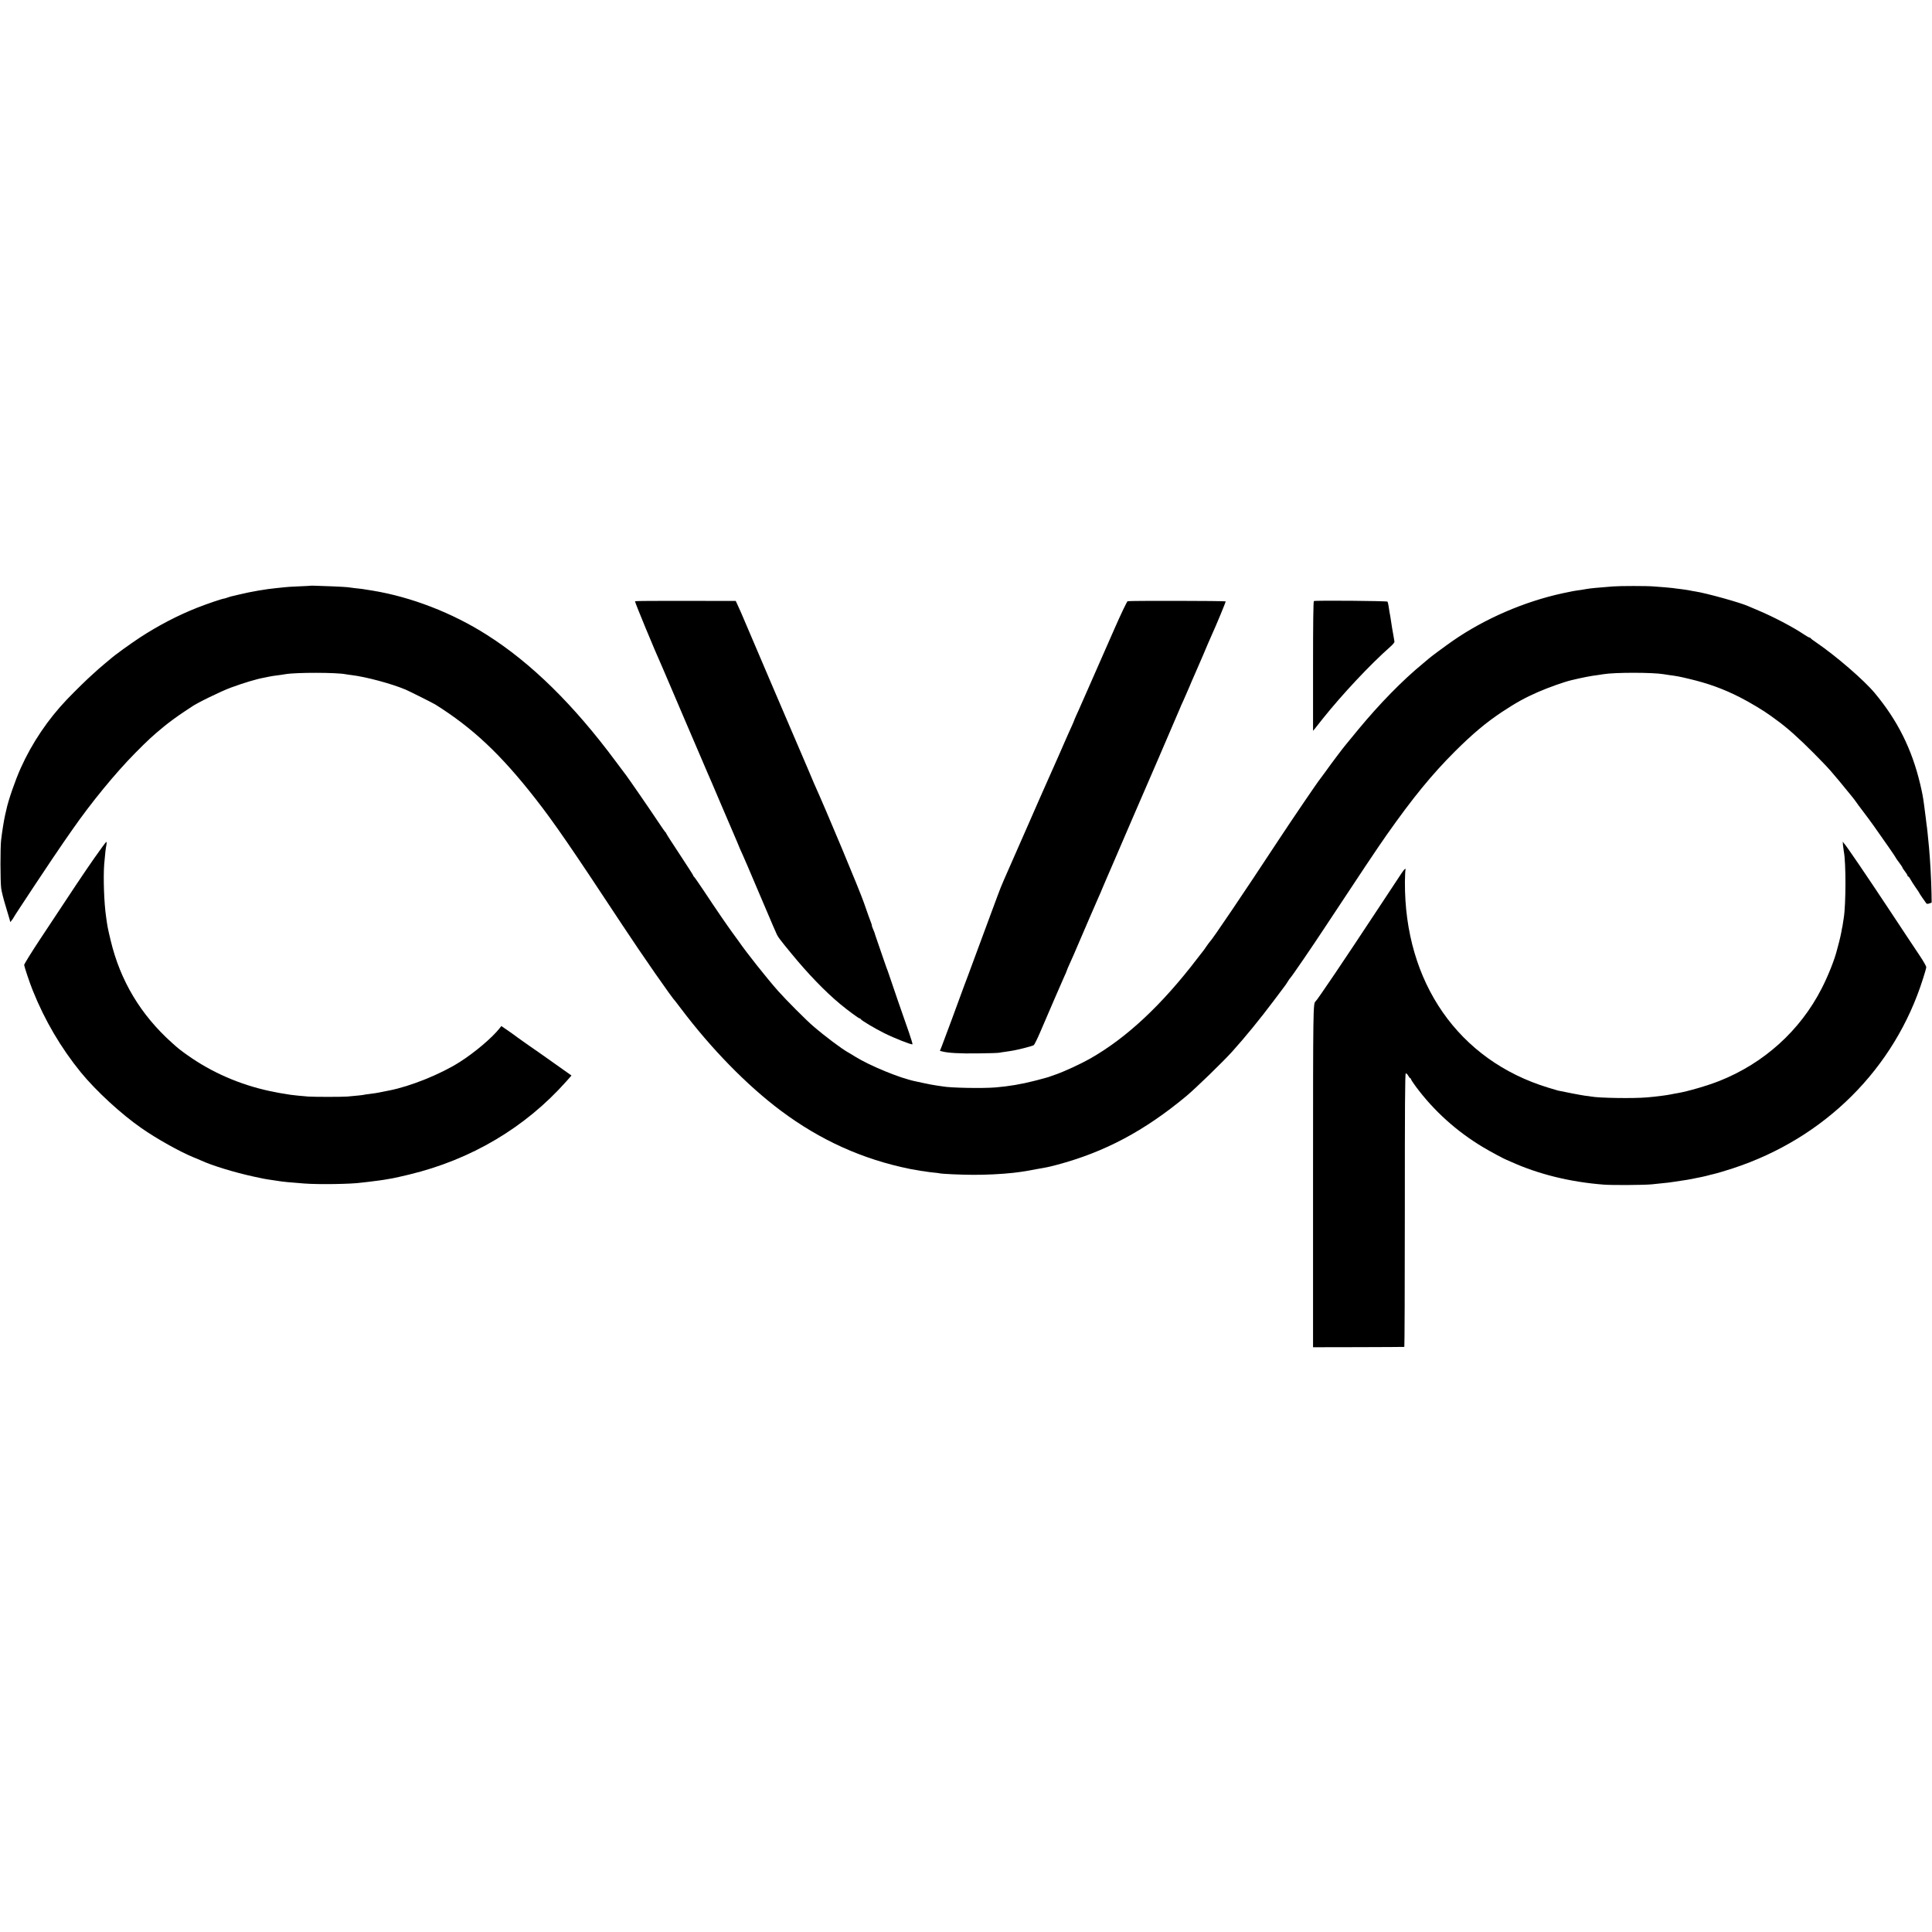 <?xml version="1.0" standalone="no"?>
<!DOCTYPE svg PUBLIC "-//W3C//DTD SVG 20010904//EN"
 "http://www.w3.org/TR/2001/REC-SVG-20010904/DTD/svg10.dtd">
<svg version="1.0" xmlns="http://www.w3.org/2000/svg"
 width="2288pt" height="2288pt" viewBox="0 0 2288 2288"
 preserveAspectRatio="xMidYMid meet">
<g transform="translate(0,2288) scale(0.1,-0.1)"
fill="#000000" stroke="none">
<path d="M3687 15944 c-1 -1 -67 -5 -147 -8 -80 -3 -158 -8 -175 -11 -16 -2
-59 -7 -95 -10 -113 -10 -305 -43 -439 -76 -47 -11 -93 -22 -101 -24 -8 -2
-26 -8 -40 -13 -14 -5 -28 -10 -33 -10 -23 -1 -200 -61 -322 -109 -228 -90
-460 -211 -675 -351 -121 -80 -299 -208 -354 -257 -6 -6 -36 -30 -66 -55 -30
-25 -64 -54 -76 -65 -11 -11 -41 -37 -65 -59 -62 -54 -202 -191 -306 -299
-225 -236 -413 -514 -547 -812 -65 -144 -149 -386 -171 -495 -2 -8 -8 -35 -14
-60 -15 -68 -35 -188 -48 -300 -10 -84 -10 -486 1 -569 4 -35 26 -123 48 -195
22 -72 45 -148 50 -168 l10 -38 19 24 c11 13 19 26 19 28 0 8 487 742 590 889
30 43 78 111 105 151 226 325 512 673 745 909 149 151 212 209 345 318 57 47
149 114 225 165 47 31 90 59 95 63 59 44 352 187 472 231 150 55 302 101 393
117 14 3 38 7 53 11 16 3 38 7 50 9 73 9 125 17 147 21 128 22 608 21 715 -1
11 -2 42 -7 70 -10 172 -21 473 -102 639 -172 48 -21 322 -158 351 -176 443
-278 775 -590 1187 -1117 219 -280 434 -593 1025 -1490 234 -355 596 -876 633
-910 3 -3 32 -41 65 -85 358 -475 781 -908 1180 -1207 469 -351 971 -578 1535
-692 41 -8 98 -18 125 -22 28 -3 59 -8 70 -10 11 -2 47 -7 80 -10 33 -3 65 -7
72 -9 20 -7 264 -18 398 -18 151 -1 342 9 469 23 132 16 133 16 406 67 14 2
65 15 115 28 567 151 1037 401 1535 815 113 95 428 400 541 525 152 168 337
395 498 610 62 83 117 157 124 165 7 8 23 32 36 53 12 21 28 43 35 50 17 17
250 357 398 582 423 642 630 951 738 1105 311 442 537 718 809 990 211 210
367 341 556 467 168 111 276 171 430 238 127 55 307 119 395 140 140 33 226
50 315 61 22 3 51 7 65 10 130 22 579 22 710 0 14 -3 43 -7 65 -10 91 -12 126
-18 245 -47 219 -52 399 -117 594 -216 113 -57 288 -162 362 -217 23 -17 55
-40 70 -51 128 -92 264 -214 444 -395 192 -195 196 -199 453 -514 18 -22 39
-50 47 -62 8 -13 47 -65 86 -116 39 -51 98 -131 131 -178 120 -169 253 -361
253 -366 0 -3 18 -29 40 -58 22 -29 40 -56 40 -60 0 -5 14 -25 30 -46 16 -21
30 -43 30 -49 0 -6 4 -11 9 -11 5 0 16 -15 25 -32 9 -18 37 -61 61 -96 25 -35
45 -65 45 -68 0 -4 62 -95 82 -121 6 -8 17 -9 37 -2 l27 10 -2 117 c-3 157
-15 376 -29 532 -10 110 -25 256 -30 280 -2 14 -6 48 -9 75 -3 28 -8 66 -11
85 -2 19 -7 51 -9 70 -13 96 -20 134 -46 245 -98 413 -268 755 -540 1080 -127
152 -457 437 -690 596 -36 24 -66 47 -68 52 -2 4 -8 7 -13 7 -6 0 -36 17 -67
38 -128 86 -363 209 -537 282 -55 23 -109 46 -120 51 -91 42 -502 156 -630
175 -11 1 -42 7 -70 13 -27 5 -77 12 -110 16 -33 4 -71 8 -85 11 -14 2 -56 6
-95 9 -38 3 -97 8 -130 10 -77 7 -400 7 -485 0 -191 -15 -265 -22 -310 -30
-14 -3 -43 -7 -65 -11 -83 -11 -103 -15 -220 -40 -452 -98 -921 -300 -1300
-563 -81 -56 -276 -200 -285 -211 -3 -3 -34 -29 -70 -59 -241 -198 -513 -476
-765 -781 -74 -91 -141 -172 -148 -180 -28 -32 -176 -229 -237 -315 -36 -49
-67 -92 -70 -95 -16 -16 -325 -470 -485 -713 -414 -630 -790 -1186 -815 -1207
-3 -3 -22 -27 -41 -55 -18 -27 -36 -52 -39 -55 -3 -3 -34 -43 -70 -90 -423
-554 -841 -944 -1274 -1189 -106 -60 -301 -150 -401 -185 -27 -10 -57 -20 -65
-23 -25 -10 -31 -11 -189 -53 -155 -40 -305 -65 -461 -78 -160 -13 -540 -5
-626 12 -12 2 -45 7 -75 11 -30 4 -94 16 -144 27 -49 10 -99 21 -111 24 -176
36 -532 182 -709 292 -27 17 -63 39 -80 48 -78 44 -271 188 -415 312 -80 68
-323 312 -416 417 -137 155 -376 457 -464 585 -8 12 -42 58 -75 103 -69 95
-192 274 -343 502 -59 88 -110 162 -114 163 -5 2 -8 8 -8 13 0 4 -72 117 -160
250 -88 133 -160 245 -160 249 0 5 -3 10 -7 12 -5 2 -48 64 -97 138 -86 130
-347 508 -372 540 -7 8 -61 80 -120 160 -499 673 -1002 1168 -1529 1502 -410
261 -895 448 -1350 523 -134 22 -140 23 -215 30 -36 4 -73 9 -84 11 -10 2 -91
6 -180 10 -226 8 -247 9 -249 8z"/>
<path d="M7520 15760 c-6 -4 236 -589 325 -785 7 -16 127 -295 265 -620 138
-324 260 -608 270 -630 10 -22 78 -179 150 -350 73 -170 140 -328 150 -350 10
-22 30 -69 45 -105 33 -81 52 -126 71 -165 8 -16 89 -205 180 -420 91 -214
172 -403 179 -420 7 -16 22 -51 34 -77 21 -52 36 -72 185 -253 196 -239 398
-448 576 -596 88 -73 218 -169 229 -169 5 0 11 -3 13 -8 6 -15 166 -111 283
-169 121 -60 322 -139 331 -130 3 3 -16 65 -41 138 -26 74 -85 244 -132 379
-46 135 -93 272 -104 305 -11 33 -24 69 -29 80 -4 11 -17 47 -28 80 -11 33
-39 114 -62 180 -50 145 -51 149 -51 152 0 2 -8 23 -19 48 -11 25 -17 45 -15
45 2 0 -3 17 -11 37 -9 20 -46 125 -83 232 -52 150 -446 1094 -592 1416 -10
22 -36 85 -59 140 -23 55 -50 118 -60 140 -10 22 -179 416 -375 875 -196 459
-362 849 -369 865 -8 17 -25 54 -38 84 l-25 54 -592 1 c-326 1 -597 -1 -601
-4z"/>
<path d="M13354 15760 c-8 -3 -77 -147 -153 -320 -247 -562 -323 -734 -343
-780 -12 -25 -35 -79 -53 -120 -18 -41 -44 -101 -59 -132 -14 -31 -26 -59 -26
-62 0 -2 -13 -33 -29 -68 -16 -35 -55 -121 -86 -193 -31 -71 -63 -143 -70
-160 -35 -77 -73 -163 -140 -315 -40 -91 -82 -186 -93 -210 -11 -25 -58 -133
-105 -240 -120 -274 -232 -529 -310 -705 -20 -44 -52 -125 -72 -180 -20 -55
-49 -134 -65 -175 -16 -41 -83 -223 -150 -405 -66 -181 -127 -346 -135 -365
-8 -19 -30 -78 -49 -130 -71 -196 -238 -647 -261 -705 l-24 -60 28 -7 c68 -18
203 -26 421 -23 129 1 244 5 255 8 11 2 43 8 70 11 90 13 109 16 216 42 59 14
114 31 122 37 8 7 42 75 75 152 115 269 263 610 287 663 14 29 25 55 25 58 0
5 23 60 55 129 7 17 20 46 29 65 121 283 282 655 298 690 12 25 31 70 43 100
13 30 75 177 140 325 64 149 122 284 129 300 8 17 26 59 41 95 15 36 36 84 46
107 49 110 569 1315 569 1319 0 2 16 39 36 81 19 43 50 113 69 158 18 44 44
105 58 135 14 30 60 136 102 235 42 99 82 194 90 210 73 161 184 429 180 433
-7 7 -1141 9 -1161 2z"/>
<path d="M15560 15762 c-7 -3 -10 -268 -10 -770 l0 -767 25 30 c13 17 54 68
91 115 231 289 557 637 800 852 28 24 50 51 48 59 -1 8 -5 30 -8 49 -19 105
-26 149 -31 185 -3 22 -7 51 -10 65 -7 35 -13 68 -20 120 -4 25 -10 49 -13 55
-6 9 -845 16 -872 7z"/>
<path d="M21826 12870 c4 -30 8 -64 10 -75 26 -127 25 -629 -1 -786 -2 -13 -6
-42 -10 -64 -3 -22 -7 -47 -10 -55 -2 -8 -6 -31 -9 -50 -3 -19 -15 -71 -26
-115 -12 -44 -23 -84 -24 -90 -27 -113 -105 -310 -183 -462 -254 -497 -682
-884 -1210 -1094 -144 -57 -378 -125 -498 -145 -16 -2 -50 -9 -75 -14 -54 -11
-175 -27 -285 -36 -157 -14 -566 -8 -661 10 -10 2 -44 7 -74 10 -44 6 -243 44
-320 61 -8 2 -60 17 -114 34 -1063 323 -1705 1246 -1698 2439 1 73 4 137 7
142 3 6 2 10 -4 10 -5 0 -23 -21 -40 -47 -17 -27 -37 -57 -45 -68 -8 -11 -121
-182 -251 -380 -380 -577 -705 -1059 -726 -1075 -28 -22 -29 -77 -29 -2072 l0
-2023 538 1 c295 1 540 2 543 3 3 0 6 729 6 1618 0 1223 2 1618 11 1621 7 2
20 -10 29 -27 10 -17 21 -31 26 -31 4 0 7 -5 7 -10 0 -6 25 -44 55 -85 214
-289 485 -534 800 -722 83 -50 257 -143 275 -148 3 -1 28 -12 55 -24 325 -147
698 -239 1095 -270 96 -8 470 -6 569 3 75 7 171 17 201 21 14 2 45 7 70 10 96
13 214 33 240 40 8 2 31 7 50 10 19 3 62 13 95 21 33 9 67 18 75 19 44 10 137
38 230 68 1091 357 1919 1183 2254 2248 21 64 38 125 38 135 1 11 -35 73 -79
139 -45 66 -204 307 -355 535 -258 390 -522 779 -538 790 -4 3 -10 12 -13 20
-4 8 -4 -10 -1 -40z"/>
<path d="M1117 12718 c-129 -185 -243 -356 -647 -968 -102 -154 -184 -288
-184 -298 3 -24 65 -211 102 -302 142 -354 333 -679 569 -969 180 -220 476
-493 718 -661 179 -125 452 -278 615 -345 36 -14 79 -32 95 -40 129 -59 394
-140 615 -188 107 -24 138 -30 230 -43 19 -3 46 -7 60 -9 46 -9 165 -20 315
-31 173 -13 559 -7 680 11 17 2 53 6 80 9 63 7 196 25 227 32 13 2 39 7 58 10
19 3 107 23 195 44 735 177 1376 557 1862 1104 l61 69 -199 141 c-109 78 -251
177 -315 221 -63 44 -121 85 -127 90 -7 6 -52 39 -101 73 l-89 61 -21 -27
c-85 -109 -297 -289 -473 -400 -225 -143 -582 -287 -833 -336 -27 -5 -119 -23
-159 -31 -13 -2 -49 -7 -80 -11 -31 -3 -58 -8 -61 -9 -5 -3 -94 -12 -196 -21
-70 -5 -387 -5 -464 0 -78 6 -176 16 -210 21 -121 19 -167 27 -245 44 -355 76
-688 221 -975 425 -90 64 -104 75 -183 146 -371 332 -613 736 -727 1215 -35
148 -36 151 -54 280 -24 163 -34 466 -22 620 10 119 18 194 26 228 4 20 4 37
-1 37 -4 0 -69 -87 -142 -192z"/>
</g>
</svg>
